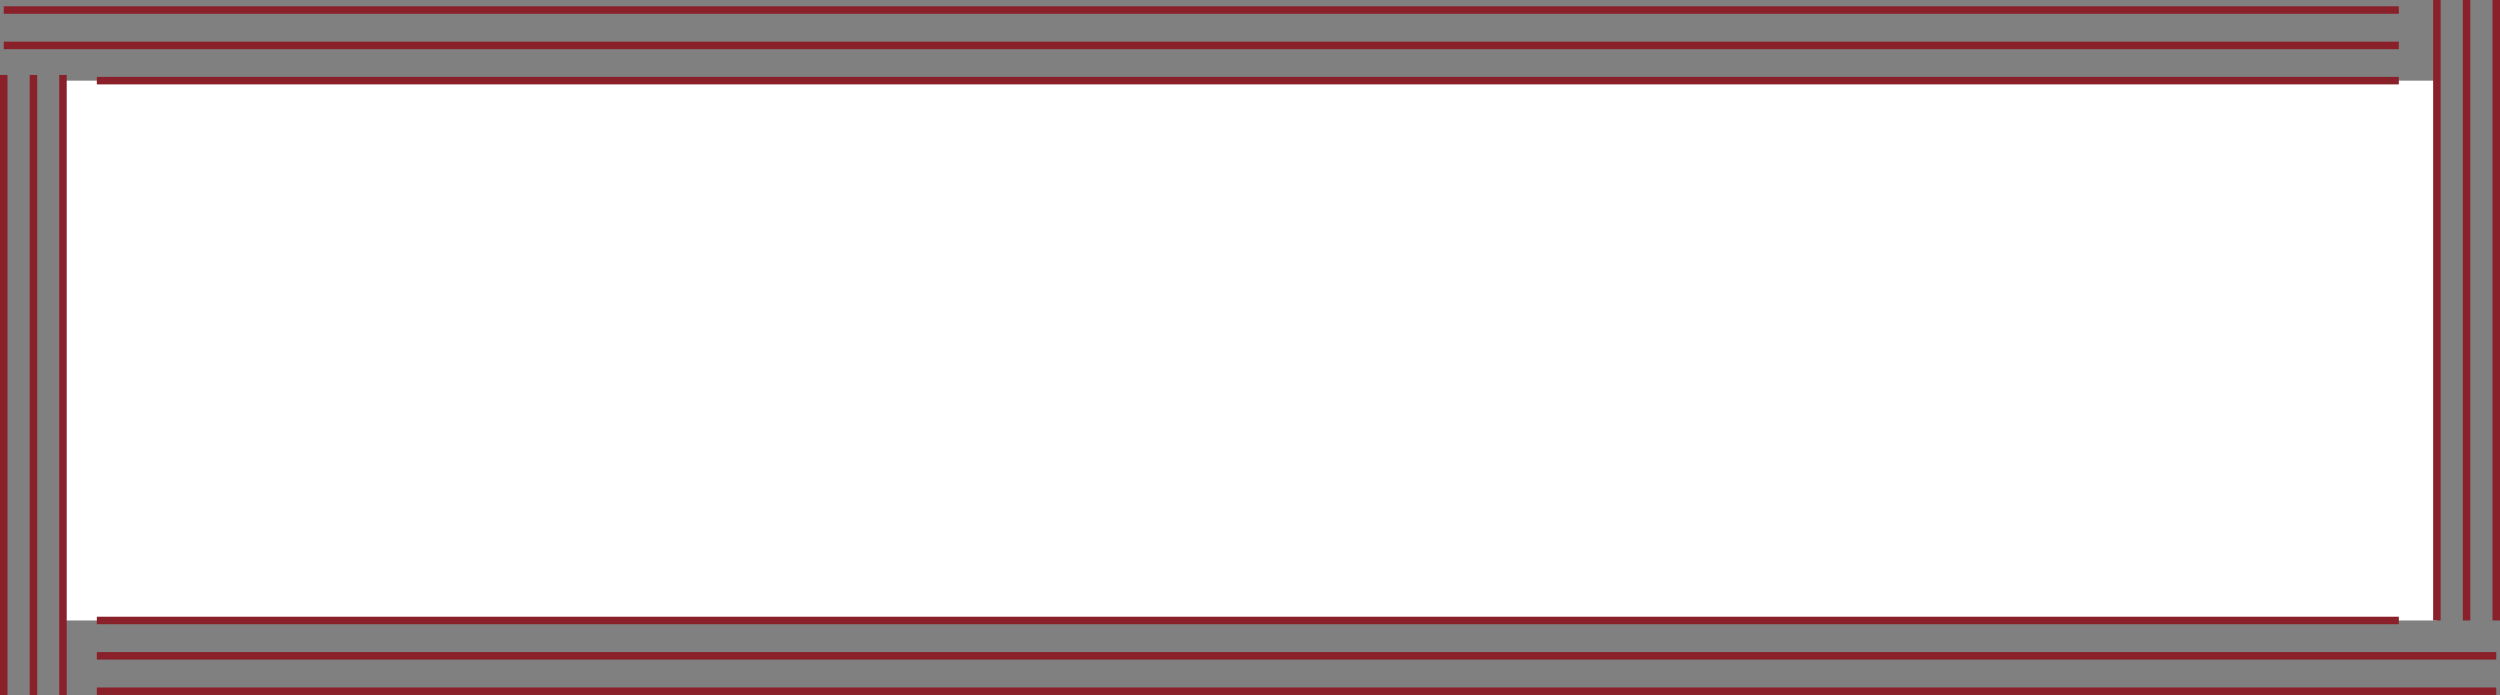 <?xml version="1.0" encoding="UTF-8"?>
<svg id="b" data-name="圖層 2" xmlns="http://www.w3.org/2000/svg" width="166.77" height="46.39" viewBox="0 0 166.77 46.39">
  <rect x="0" y="0" width="166.77" height="46.39" fill="#808080" stroke="none"/>
  <g id="c" data-name="圖層 1">
    <g>
      <rect x="4.2" y="5.38" width="158.36" height="36.01" style="fill: #fff;"/>
      <g>
        <line x1="166.52" y1="46.11" x2="6.46" y2="46.11" style="fill: none; stroke: #89202a; stroke-miterlimit: 10; stroke-width: .5px;"/>
        <line x1="166.52" y1="43.75" x2="6.46" y2="43.75" style="fill: none; stroke: #89202a; stroke-miterlimit: 10; stroke-width: .5px;"/>
        <line x1="160.02" y1="41.39" x2="6.46" y2="41.39" style="fill: none; stroke: #89202a; stroke-miterlimit: 10; stroke-width: .5px;"/>
        <line x1="162.56" y1="41.39" x2="162.56" style="fill: none; stroke: #89202a; stroke-miterlimit: 10; stroke-width: .5px;"/>
        <line x1="164.54" y1="41.39" x2="164.54" style="fill: none; stroke: #89202a; stroke-miterlimit: 10; stroke-width: .5px;"/>
        <line x1="166.52" y1="41.39" x2="166.52" style="fill: none; stroke: #89202a; stroke-miterlimit: 10; stroke-width: .5px;"/>
        <line x1=".25" y1="46.39" x2=".25" y2="5" style="fill: none; stroke: #89202a; stroke-miterlimit: 10; stroke-width: .5px;"/>
        <line x1="2.23" y1="46.39" x2="2.23" y2="5" style="fill: none; stroke: #89202a; stroke-miterlimit: 10; stroke-width: .5px;"/>
        <line x1="4.2" y1="46.39" x2="4.2" y2="5" style="fill: none; stroke: #89202a; stroke-miterlimit: 10; stroke-width: .5px;"/>
        <line x1="160.02" y1="5.38" x2="6.46" y2="5.38" style="fill: none; stroke: #89202a; stroke-miterlimit: 10; stroke-width: .5px;"/>
        <line x1="160.02" y1="3.03" x2=".25" y2="3.03" style="fill: none; stroke: #89202a; stroke-miterlimit: 10; stroke-width: .5px;"/>
        <line x1="160.02" y1=".67" x2=".25" y2=".67" style="fill: none; stroke: #89202a; stroke-miterlimit: 10; stroke-width: .5px;"/>
      </g>
    </g>
  </g>
</svg>